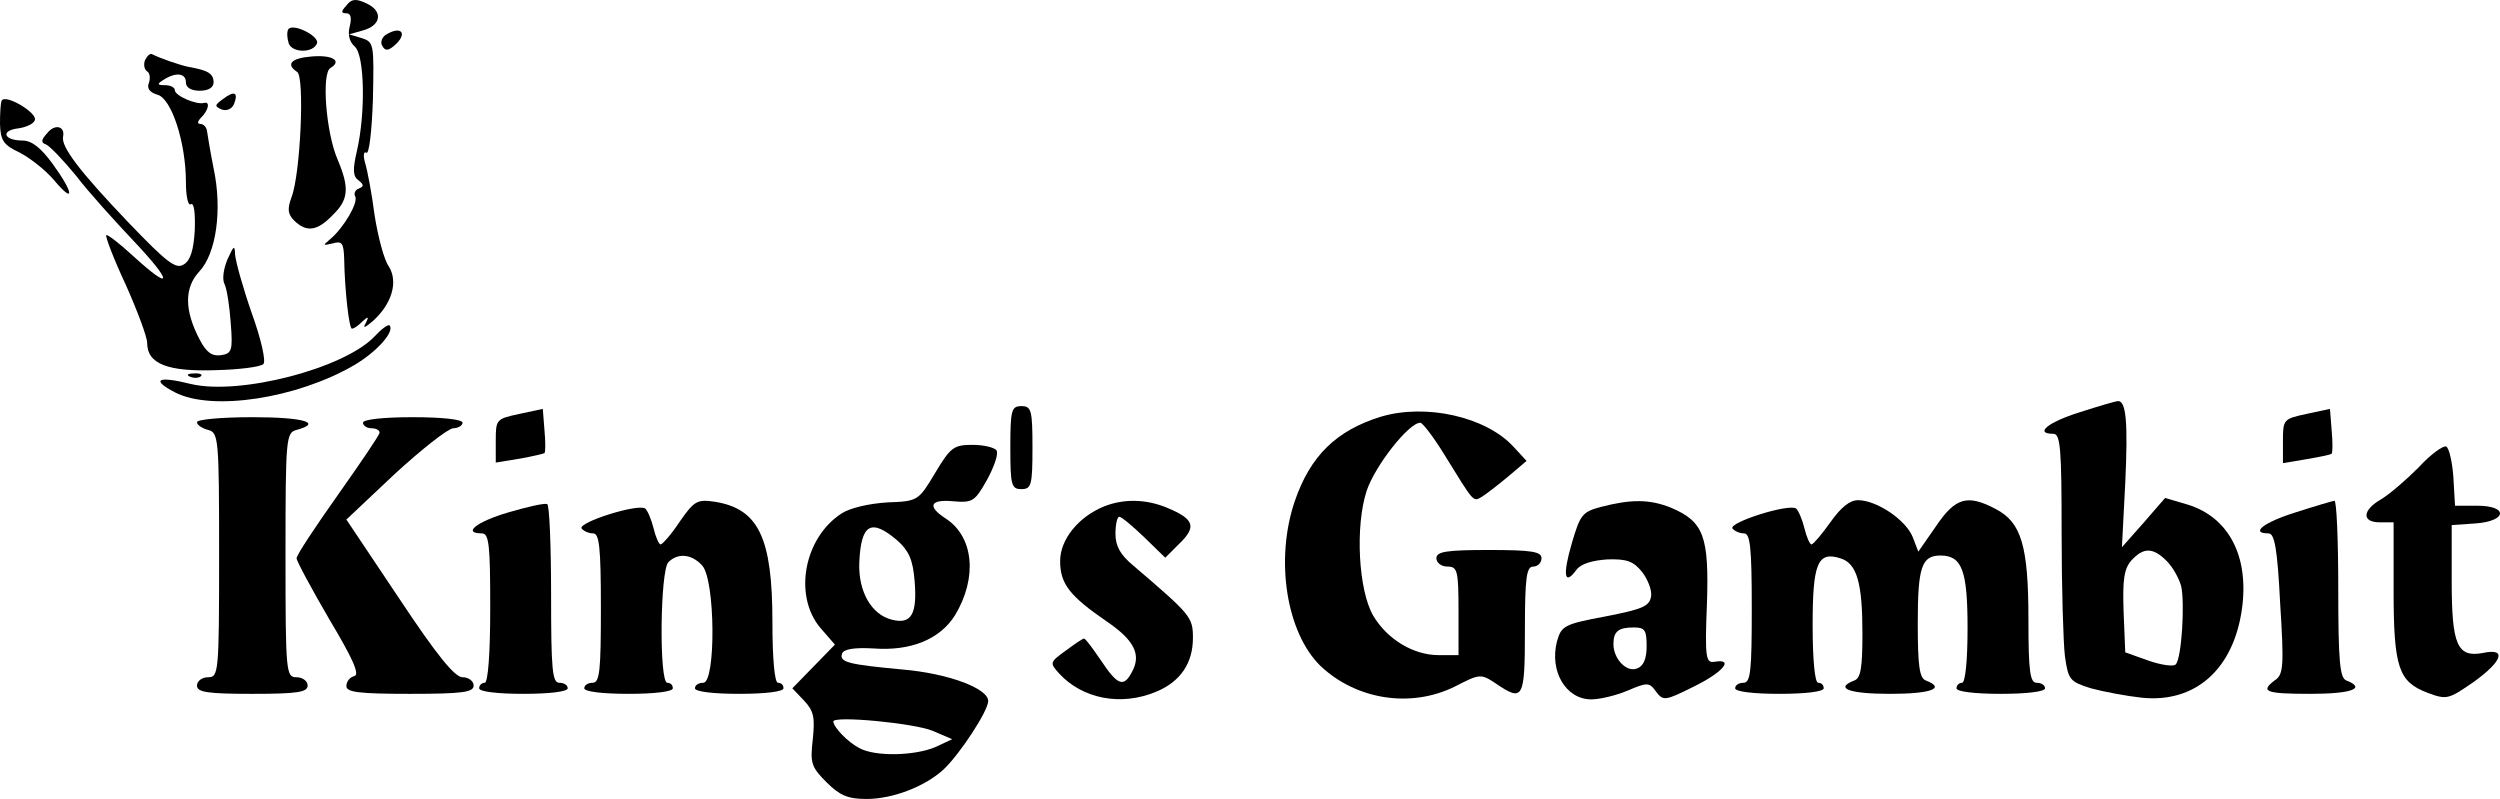 <svg xmlns="http://www.w3.org/2000/svg" version="1.0" preserveAspectRatio="xMidYMid meet" viewBox="69.4 211.6 451.83 144.4">

<g transform="translate(0,640) scale(0.1,-0.1)" fill="#000000" stroke="none">
<path d="M1320 4274 c-10 -11 -10 -14 0 -14 8 0 10 -8 6 -24 -4 -15 0 -28 9 -36 18 -15 20 -120 4 -189 -8 -34 -7 -46 3 -53 10 -8 10 -11 0 -15 -6 -2 -9 -9 -6 -14 6 -11 -21 -57 -45 -77 -14 -12 -14 -12 4 -8 17 5 20 1 21 -27 1 -59 9 -127 14 -127 4 0 12 6 19 13 11 10 12 9 6 -3 -6 -10 -2 -9 12 3 35 31 47 71 30 99 -9 12 -20 55 -26 93 -5 39 -13 81 -17 94 -4 14 -3 22 2 19 5 -4 10 38 12 97 2 99 2 103 -20 110 l-23 7 25 7 c33 9 37 35 6 49 -19 9 -27 8 -36 -4z"/>
<path d="M1215 4231 c-3 -5 -2 -17 1 -26 7 -17 45 -17 51 1 4 13 -44 37 -52 25z"/>
<path d="M1391 4221 c-7 -5 -10 -14 -6 -20 5 -9 10 -9 21 0 26 22 14 38 -15 20z"/>
<path d="M956 4175 c-3 -8 -1 -17 4 -20 5 -3 6 -13 3 -21 -4 -10 2 -17 15 -21 26 -6 52 -87 52 -158 0 -26 4 -44 9 -40 6 3 8 -17 7 -47 -2 -36 -8 -55 -20 -62 -14 -9 -30 3 -99 75 -89 93 -123 138 -119 156 4 19 -15 24 -29 6 -11 -12 -11 -17 -2 -20 7 -3 31 -28 54 -56 22 -29 70 -82 105 -119 71 -75 70 -92 -1 -27 -25 23 -47 40 -49 38 -2 -2 13 -42 35 -89 21 -47 39 -95 39 -106 0 -38 38 -52 124 -49 43 1 81 6 86 11 5 5 -4 45 -21 92 -16 46 -29 93 -30 105 -1 19 -2 18 -14 -8 -7 -17 -10 -36 -5 -45 4 -8 9 -40 11 -70 4 -50 2 -55 -18 -58 -16 -2 -26 5 -38 28 -28 53 -28 94 -1 123 31 33 42 112 26 187 -6 30 -11 61 -12 68 -1 6 -6 12 -12 12 -6 0 -5 5 2 12 13 13 16 29 5 26 -14 -4 -53 13 -53 23 0 5 -8 9 -17 9 -15 0 -16 2 -3 10 22 14 40 12 40 -5 0 -9 9 -15 25 -15 16 0 25 6 25 15 0 16 -10 22 -45 28 -18 4 -50 15 -66 23 -4 2 -9 -3 -13 -11z"/>
<path d="M1258 4182 c-38 -3 -48 -14 -27 -28 14 -8 6 -185 -10 -226 -8 -22 -7 -31 5 -43 22 -21 41 -19 69 10 29 28 31 49 9 101 -21 49 -29 155 -13 165 22 13 4 24 -33 21z"/>
<path d="M1097 4105 c-15 -11 -16 -13 -2 -19 9 -3 18 1 22 10 8 21 1 25 -20 9z"/>
<path d="M697 4102 c-2 -4 -3 -23 -3 -42 1 -30 6 -38 36 -52 19 -10 47 -32 62 -50 38 -45 35 -22 -3 30 -21 29 -38 42 -54 42 -34 0 -41 18 -8 22 14 2 28 8 30 15 5 13 -54 48 -60 35z"/>
<path d="M1371 3676 c-55 -58 -244 -107 -332 -86 -60 15 -73 8 -29 -15 67 -35 221 -11 324 49 41 24 74 61 64 72 -3 2 -15 -7 -27 -20z"/>
<path d="M1038 3603 c7 -3 16 -2 19 1 4 3 -2 6 -13 5 -11 0 -14 -3 -6 -6z"/>
<path d="M4453 3539 c-58 -18 -83 -39 -48 -39 13 0 15 -27 15 -179 0 -98 3 -199 6 -223 6 -43 9 -46 47 -58 22 -6 64 -14 92 -17 97 -10 166 52 181 161 13 95 -24 165 -98 188 l-41 12 -39 -45 -39 -44 6 116 c5 109 2 150 -14 148 -3 0 -34 -9 -68 -20z m157 -269 c11 -11 22 -31 26 -45 7 -30 1 -132 -10 -142 -4 -4 -26 -1 -49 7 l-42 15 -3 74 c-2 58 1 77 14 92 22 24 39 24 64 -1z"/>
<path d="M1633 3536 c-42 -9 -43 -10 -43 -48 l0 -40 43 7 c23 4 43 9 45 10 2 2 2 20 0 42 l-3 38 -42 -9z"/>
<path d="M2520 3475 c0 -68 2 -75 20 -75 18 0 20 7 20 75 0 68 -2 75 -20 75 -18 0 -20 -7 -20 -75z"/>
<path d="M4863 3536 c-42 -9 -43 -10 -43 -49 l0 -40 42 7 c23 4 44 8 46 10 2 2 2 21 0 43 l-3 38 -42 -9z"/>
<path d="M3190 3531 c-81 -25 -128 -71 -156 -153 -36 -106 -15 -238 47 -298 65 -61 163 -76 242 -37 45 23 47 24 74 6 50 -34 53 -29 53 96 0 96 3 115 15 115 8 0 15 7 15 15 0 12 -17 15 -95 15 -78 0 -95 -3 -95 -15 0 -8 9 -15 20 -15 18 0 20 -7 20 -80 l0 -80 -36 0 c-46 0 -93 29 -118 71 -27 46 -33 162 -12 226 15 45 76 123 97 123 4 0 24 -26 43 -57 55 -89 52 -86 68 -77 8 5 30 22 48 37 l33 28 -24 26 c-50 54 -158 78 -239 54z"/>
<path d="M1050 3521 c0 -5 9 -11 20 -14 19 -5 20 -14 20 -226 0 -214 -1 -221 -20 -221 -11 0 -20 -7 -20 -15 0 -12 18 -15 100 -15 82 0 100 3 100 15 0 8 -9 15 -20 15 -19 0 -20 7 -20 221 0 212 1 221 20 226 48 13 12 23 -80 23 -55 0 -100 -4 -100 -9z"/>
<path d="M1350 3520 c0 -5 7 -10 15 -10 8 0 15 -3 15 -8 0 -4 -34 -54 -75 -112 -41 -58 -75 -109 -75 -115 0 -5 27 -55 59 -110 43 -72 56 -101 45 -103 -8 -2 -14 -10 -14 -18 0 -11 22 -14 115 -14 96 0 115 3 115 15 0 8 -9 15 -20 15 -14 0 -46 39 -115 143 l-95 142 87 82 c49 45 96 82 106 83 9 0 17 5 17 10 0 6 -37 10 -90 10 -53 0 -90 -4 -90 -10z"/>
<path d="M2384 3429 c-30 -50 -31 -51 -86 -53 -33 -2 -68 -10 -83 -20 -68 -44 -87 -148 -39 -206 l27 -31 -38 -39 -39 -40 21 -22 c18 -19 20 -31 16 -70 -5 -43 -3 -50 25 -78 24 -24 39 -30 72 -30 47 0 105 22 139 53 29 27 81 106 81 124 0 23 -73 50 -155 57 -97 9 -115 13 -109 29 3 8 23 11 57 9 68 -5 120 17 147 60 41 68 34 142 -17 175 -34 22 -28 35 14 31 35 -3 39 0 61 39 13 24 21 47 17 53 -3 5 -23 10 -43 10 -34 0 -40 -4 -68 -51z m-68 -122 c20 -18 28 -34 31 -73 5 -60 -6 -79 -41 -70 -37 9 -61 51 -59 103 3 70 21 81 69 40z m64 -344 l35 -15 -30 -14 c-37 -16 -109 -18 -138 -2 -21 11 -46 37 -47 48 0 11 147 -3 180 -17z"/>
<path d="M5065 3439 c-22 -22 -52 -48 -67 -57 -35 -20 -36 -42 -3 -42 l25 0 0 -122 c0 -141 9 -166 61 -186 35 -13 38 -12 83 19 53 38 61 62 18 53 -47 -9 -57 14 -57 130 l0 101 43 3 c57 4 60 32 3 32 l-40 0 -3 52 c-2 28 -8 53 -13 55 -6 2 -29 -15 -50 -38z"/>
<path d="M1613 3358 c-58 -17 -84 -38 -48 -38 13 0 15 -22 15 -135 0 -83 -4 -135 -10 -135 -5 0 -10 -4 -10 -10 0 -6 33 -10 80 -10 47 0 80 4 80 10 0 6 -7 10 -15 10 -13 0 -15 24 -15 159 0 88 -3 162 -7 164 -5 2 -36 -5 -70 -15z"/>
<path d="M1923 3342 c-15 -23 -31 -41 -35 -42 -3 0 -9 13 -13 30 -4 16 -11 32 -15 35 -14 9 -121 -25 -115 -36 4 -5 13 -9 21 -9 11 0 14 -24 14 -135 0 -113 -2 -135 -15 -135 -8 0 -15 -4 -15 -10 0 -6 33 -10 80 -10 47 0 80 4 80 10 0 6 -4 10 -10 10 -15 0 -13 203 2 218 17 17 42 15 61 -6 24 -26 25 -212 2 -212 -8 0 -15 -4 -15 -10 0 -6 33 -10 80 -10 47 0 80 4 80 10 0 6 -4 10 -10 10 -6 0 -10 43 -10 110 0 152 -25 204 -103 217 -33 5 -38 2 -64 -35z"/>
<path d="M2690 3369 c-47 -19 -80 -60 -80 -99 0 -41 17 -63 84 -109 50 -34 63 -60 46 -91 -15 -29 -26 -25 -56 20 -15 22 -28 40 -31 40 -2 0 -17 -10 -33 -22 -29 -21 -29 -22 -12 -41 42 -46 112 -60 176 -33 43 18 66 51 66 97 0 38 -4 42 -108 131 -23 19 -32 35 -32 57 0 17 3 31 7 31 4 0 24 -17 45 -37 l38 -37 26 26 c31 30 26 44 -22 64 -38 16 -78 17 -114 3z"/>
<path d="M3588 3368 c-34 -9 -38 -14 -53 -65 -17 -58 -14 -79 8 -49 8 11 28 17 56 19 35 1 47 -3 63 -23 10 -13 18 -33 16 -44 -3 -18 -16 -23 -82 -36 -75 -14 -80 -17 -88 -45 -14 -54 16 -105 62 -105 15 0 45 7 66 16 35 15 39 15 51 -2 13 -17 16 -17 68 9 53 26 74 51 38 45 -16 -3 -18 7 -14 105 4 122 -6 148 -64 173 -39 16 -73 16 -127 2z m82 -252 c0 -23 -6 -36 -17 -40 -19 -8 -43 17 -43 44 0 23 9 30 37 30 20 0 23 -5 23 -34z"/>
<path d="M4002 3340 c-15 -21 -30 -39 -34 -40 -3 0 -9 13 -13 30 -4 16 -11 32 -15 35 -14 9 -121 -25 -115 -36 4 -5 13 -9 21 -9 11 0 14 -24 14 -135 0 -113 -2 -135 -15 -135 -8 0 -15 -4 -15 -10 0 -6 33 -10 80 -10 47 0 80 4 80 10 0 6 -4 10 -10 10 -6 0 -10 41 -10 104 0 112 9 134 50 121 30 -9 40 -44 40 -136 0 -62 -3 -81 -15 -85 -36 -14 -9 -24 65 -24 74 0 101 10 65 24 -12 4 -15 26 -15 104 0 101 7 122 41 122 39 0 49 -27 49 -131 0 -59 -4 -99 -10 -99 -5 0 -10 -4 -10 -10 0 -6 33 -10 80 -10 47 0 80 4 80 10 0 6 -7 10 -15 10 -12 0 -15 19 -15 115 0 133 -13 175 -59 199 -51 27 -73 21 -108 -31 l-32 -46 -10 26 c-12 31 -65 67 -99 67 -15 0 -31 -13 -50 -40z"/>
<path d="M4843 3358 c-58 -18 -83 -38 -49 -38 11 0 16 -28 21 -127 7 -111 6 -128 -9 -138 -28 -21 -18 -25 64 -25 74 0 101 10 65 24 -12 4 -15 32 -15 166 0 88 -3 160 -7 159 -5 -1 -36 -10 -70 -21z"/>
</g>
</svg>
